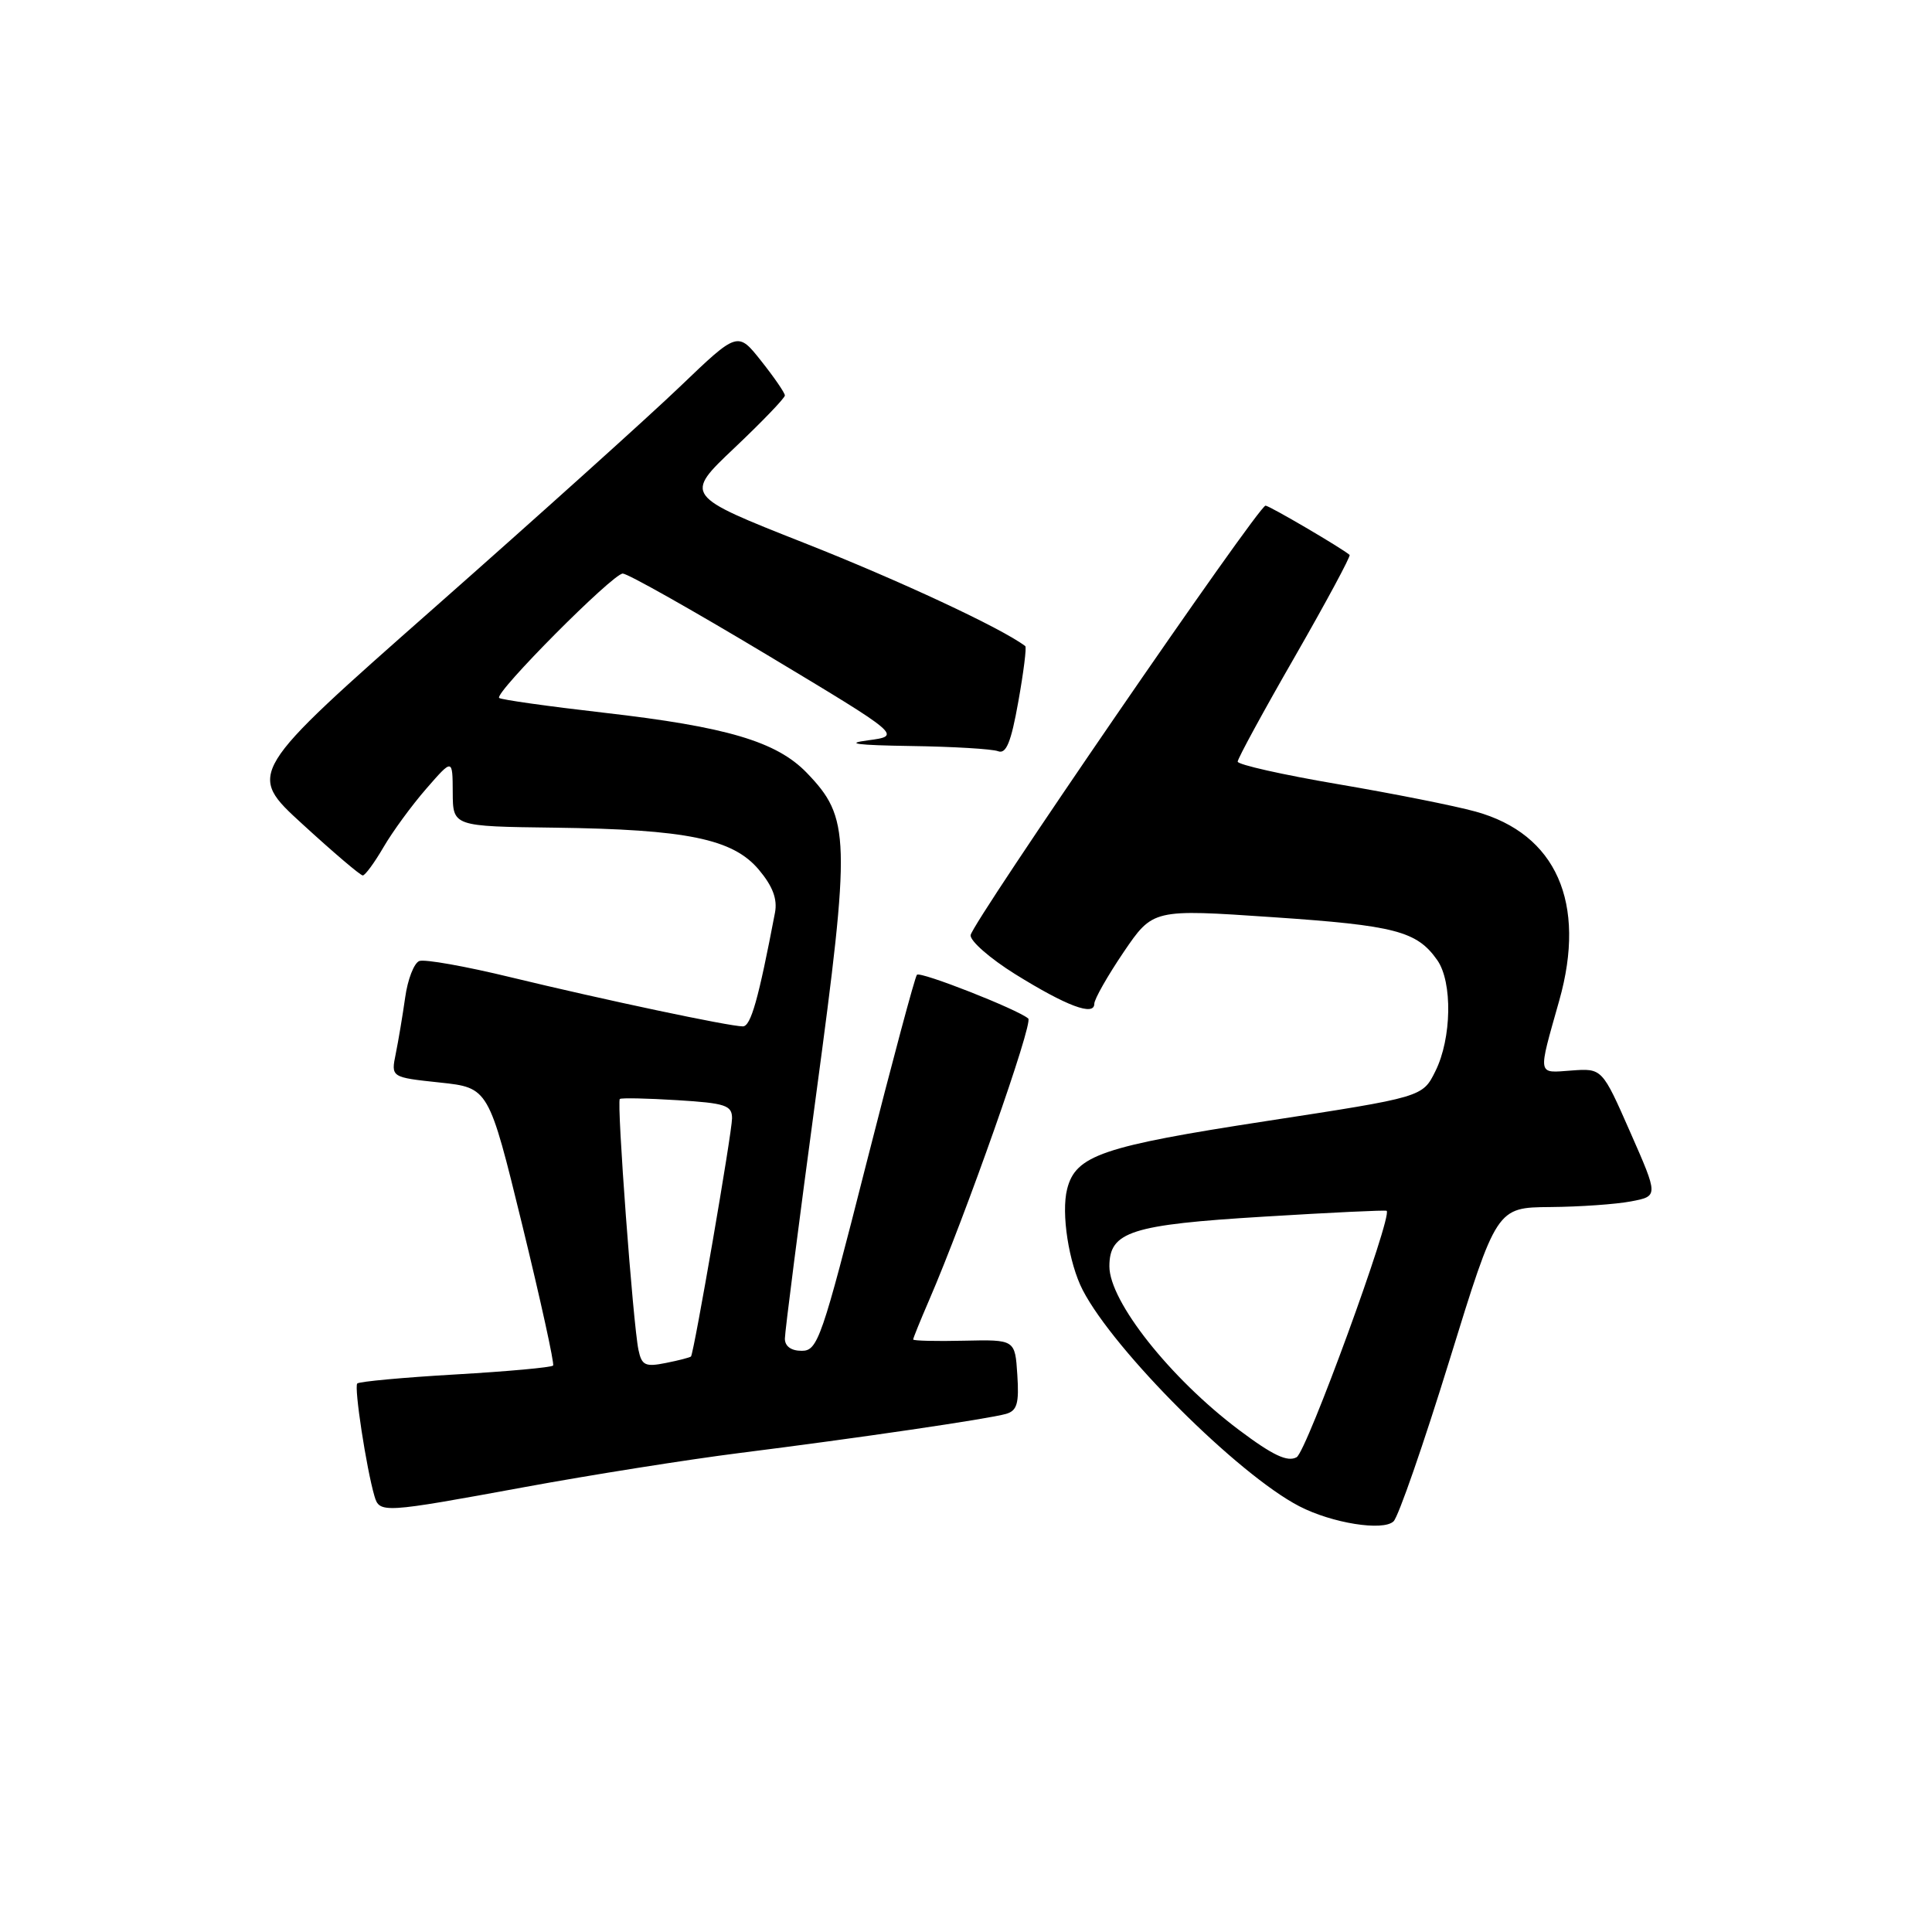 <?xml version="1.0" encoding="UTF-8" standalone="no"?>
<!DOCTYPE svg PUBLIC "-//W3C//DTD SVG 1.1//EN" "http://www.w3.org/Graphics/SVG/1.1/DTD/svg11.dtd" >
<svg xmlns="http://www.w3.org/2000/svg" xmlns:xlink="http://www.w3.org/1999/xlink" version="1.1" viewBox="0 0 256 256">
 <g >
 <path fill="currentColor"
d=" M 192.06 180.25 C 198.31 160.00 198.31 160.00 205.40 159.94 C 209.31 159.91 214.13 159.57 216.12 159.19 C 219.75 158.50 219.75 158.50 216.02 150.03 C 212.29 141.55 212.29 141.55 208.22 141.85 C 203.65 142.18 203.75 142.72 206.61 132.57 C 210.26 119.63 206.21 110.49 195.53 107.54 C 192.76 106.77 184.54 105.14 177.25 103.90 C 169.96 102.66 164.00 101.32 164.00 100.92 C 164.00 100.51 167.41 94.25 171.58 87.00 C 175.74 79.75 179.00 73.69 178.83 73.53 C 177.86 72.67 168.19 67.00 167.69 67.00 C 166.74 67.00 128.74 122.36 128.61 123.92 C 128.55 124.70 131.20 127.01 134.50 129.07 C 141.33 133.31 145.00 134.69 145.00 133.01 C 145.00 132.40 146.75 129.32 148.88 126.17 C 152.77 120.45 152.77 120.45 168.63 121.53 C 184.89 122.63 187.75 123.38 190.45 127.23 C 192.48 130.13 192.36 137.59 190.20 141.93 C 188.50 145.37 188.50 145.37 167.78 148.55 C 146.04 151.89 142.52 153.09 141.40 157.56 C 140.59 160.75 141.62 167.37 143.47 170.95 C 147.65 179.02 164.05 195.39 172.17 199.59 C 176.50 201.83 183.26 202.91 184.65 201.59 C 185.29 200.99 188.62 191.39 192.06 180.25 Z  M 69.50 197.05 C 78.30 195.43 91.12 193.40 98.00 192.53 C 113.67 190.56 130.94 188.02 133.30 187.35 C 134.77 186.93 135.05 185.96 134.80 182.17 C 134.50 177.50 134.50 177.50 127.75 177.65 C 124.04 177.74 121.00 177.66 121.00 177.49 C 121.00 177.31 121.94 174.99 123.09 172.33 C 127.95 161.09 136.94 135.55 136.25 134.96 C 134.83 133.74 121.98 128.69 121.50 129.16 C 121.24 129.42 118.21 140.74 114.76 154.31 C 108.91 177.37 108.35 178.99 106.25 178.99 C 104.84 179.00 104.00 178.39 104.00 177.38 C 104.00 176.49 105.86 161.97 108.13 145.13 C 112.74 110.92 112.66 108.38 106.89 102.39 C 102.89 98.26 96.29 96.30 80.03 94.44 C 72.62 93.59 66.37 92.71 66.14 92.48 C 65.48 91.82 81.21 76.00 82.52 76.00 C 83.17 76.00 91.75 80.84 101.60 86.75 C 119.50 97.50 119.50 97.50 115.00 98.10 C 111.84 98.52 113.53 98.74 120.67 98.85 C 126.26 98.93 131.47 99.24 132.25 99.54 C 133.32 99.95 133.97 98.37 134.93 92.98 C 135.63 89.07 136.05 85.75 135.85 85.61 C 132.73 83.24 119.14 76.90 106.58 71.95 C 90.65 65.66 90.65 65.66 97.33 59.34 C 101.00 55.86 104.00 52.74 104.00 52.40 C 104.00 52.06 102.59 50.01 100.87 47.84 C 97.75 43.90 97.75 43.90 90.12 51.21 C 85.93 55.23 71.29 68.40 57.60 80.48 C 32.69 102.45 32.69 102.45 40.10 109.22 C 44.17 112.95 47.75 116.00 48.07 116.00 C 48.38 116.00 49.62 114.31 50.82 112.25 C 52.02 110.19 54.57 106.70 56.49 104.50 C 59.97 100.50 59.97 100.50 59.99 105.00 C 60.01 109.50 60.01 109.50 73.47 109.67 C 91.00 109.90 97.11 111.15 100.55 115.24 C 102.39 117.43 103.03 119.13 102.69 120.93 C 100.50 132.41 99.49 136.00 98.43 136.00 C 96.63 136.00 80.02 132.48 67.66 129.49 C 61.70 128.04 56.25 127.07 55.56 127.34 C 54.86 127.61 54.02 129.78 53.69 132.16 C 53.35 134.55 52.79 137.91 52.44 139.62 C 51.80 142.75 51.80 142.75 58.28 143.44 C 64.75 144.13 64.75 144.13 69.20 162.32 C 71.64 172.32 73.48 180.70 73.29 180.94 C 73.10 181.19 67.29 181.72 60.38 182.12 C 53.47 182.52 47.60 183.06 47.34 183.32 C 46.89 183.77 48.55 194.60 49.62 198.25 C 50.29 200.53 50.71 200.50 69.50 197.05 Z  M 164.15 189.46 C 155.06 182.62 147.00 172.44 147.00 167.80 C 147.00 163.19 149.85 162.28 167.50 161.21 C 176.30 160.67 183.61 160.32 183.74 160.44 C 184.54 161.13 173.15 192.34 171.81 193.09 C 170.60 193.76 168.66 192.85 164.15 189.46 Z  M 84.60 178.87 C 83.88 175.45 81.69 145.96 82.13 145.62 C 82.33 145.46 85.76 145.53 89.75 145.78 C 96.13 146.17 97.00 146.46 97.00 148.18 C 97.00 150.07 91.96 179.25 91.56 179.74 C 91.44 179.87 89.95 180.26 88.23 180.60 C 85.50 181.15 85.03 180.92 84.60 178.87 Z "/>
</g>
</svg>